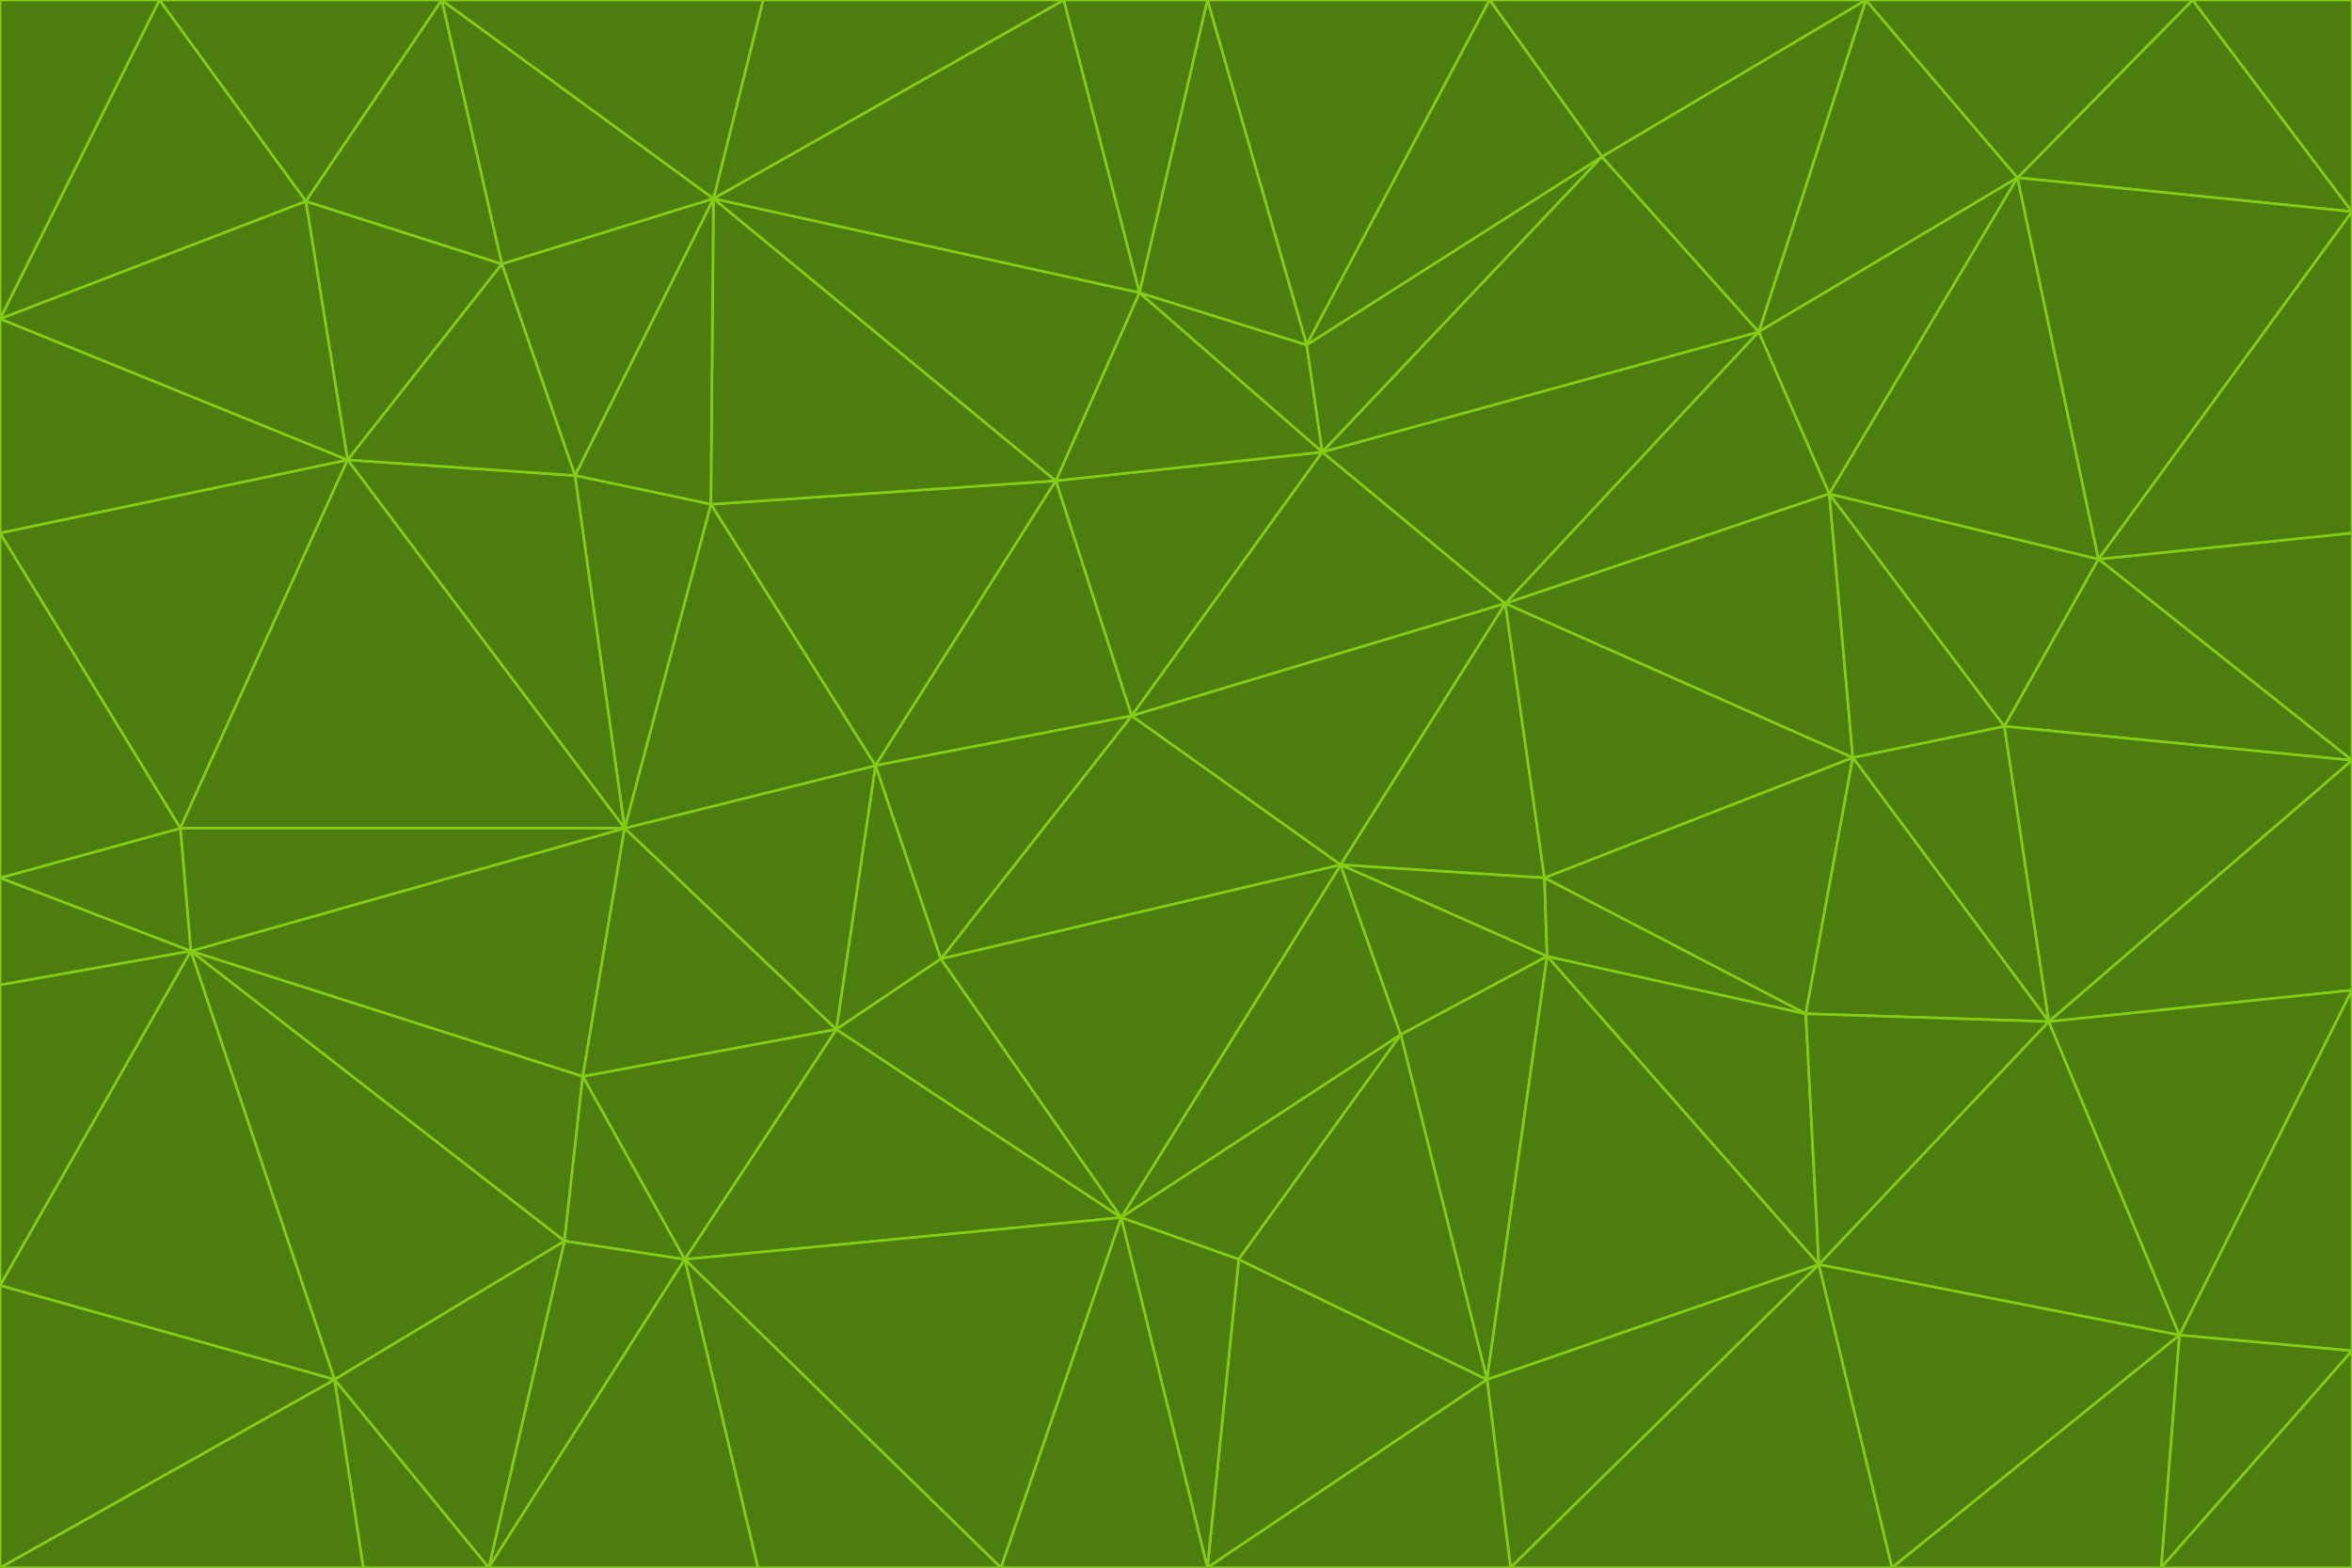 <svg id="visual" viewBox="0 0 900 600" width="900" height="600" xmlns="http://www.w3.org/2000/svg" xmlns:xlink="http://www.w3.org/1999/xlink" version="1.1"><g stroke-width="1" stroke-linejoin="bevel"><path d="M433 274L506 173L404 184Z" fill="#4d7c0f" stroke="#84cc16"></path><path d="M506 173L436 112L404 184Z" fill="#4d7c0f" stroke="#84cc16"></path><path d="M500 132L436 112L506 173Z" fill="#4d7c0f" stroke="#84cc16"></path><path d="M433 274L576 231L506 173Z" fill="#4d7c0f" stroke="#84cc16"></path><path d="M506 173L613 60L500 132Z" fill="#4d7c0f" stroke="#84cc16"></path><path d="M433 274L513 331L576 231Z" fill="#4d7c0f" stroke="#84cc16"></path><path d="M272 193L335 293L404 184Z" fill="#4d7c0f" stroke="#84cc16"></path><path d="M404 184L335 293L433 274Z" fill="#4d7c0f" stroke="#84cc16"></path><path d="M433 274L360 367L513 331Z" fill="#4d7c0f" stroke="#84cc16"></path><path d="M513 331L591 336L576 231Z" fill="#4d7c0f" stroke="#84cc16"></path><path d="M335 293L360 367L433 274Z" fill="#4d7c0f" stroke="#84cc16"></path><path d="M513 331L592 366L591 336Z" fill="#4d7c0f" stroke="#84cc16"></path><path d="M273 76L272 193L404 184Z" fill="#4d7c0f" stroke="#84cc16"></path><path d="M335 293L320 394L360 367Z" fill="#4d7c0f" stroke="#84cc16"></path><path d="M429 466L536 396L513 331Z" fill="#4d7c0f" stroke="#84cc16"></path><path d="M536 396L592 366L513 331Z" fill="#4d7c0f" stroke="#84cc16"></path><path d="M570 0L462 0L500 132Z" fill="#4d7c0f" stroke="#84cc16"></path><path d="M500 132L462 0L436 112Z" fill="#4d7c0f" stroke="#84cc16"></path><path d="M436 112L273 76L404 184Z" fill="#4d7c0f" stroke="#84cc16"></path><path d="M673 127L506 173L576 231Z" fill="#4d7c0f" stroke="#84cc16"></path><path d="M673 127L613 60L506 173Z" fill="#4d7c0f" stroke="#84cc16"></path><path d="M673 127L576 231L700 189Z" fill="#4d7c0f" stroke="#84cc16"></path><path d="M462 0L407 0L436 112Z" fill="#4d7c0f" stroke="#84cc16"></path><path d="M239 317L320 394L335 293Z" fill="#4d7c0f" stroke="#84cc16"></path><path d="M360 367L429 466L513 331Z" fill="#4d7c0f" stroke="#84cc16"></path><path d="M700 189L576 231L709 290Z" fill="#4d7c0f" stroke="#84cc16"></path><path d="M407 0L273 76L436 112Z" fill="#4d7c0f" stroke="#84cc16"></path><path d="M273 76L220 182L272 193Z" fill="#4d7c0f" stroke="#84cc16"></path><path d="M272 193L239 317L335 293Z" fill="#4d7c0f" stroke="#84cc16"></path><path d="M220 182L239 317L272 193Z" fill="#4d7c0f" stroke="#84cc16"></path><path d="M709 290L576 231L591 336Z" fill="#4d7c0f" stroke="#84cc16"></path><path d="M714 0L570 0L613 60Z" fill="#4d7c0f" stroke="#84cc16"></path><path d="M613 60L570 0L500 132Z" fill="#4d7c0f" stroke="#84cc16"></path><path d="M320 394L429 466L360 367Z" fill="#4d7c0f" stroke="#84cc16"></path><path d="M696 484L691 388L592 366Z" fill="#4d7c0f" stroke="#84cc16"></path><path d="M691 388L709 290L591 336Z" fill="#4d7c0f" stroke="#84cc16"></path><path d="M429 466L474 482L536 396Z" fill="#4d7c0f" stroke="#84cc16"></path><path d="M592 366L691 388L591 336Z" fill="#4d7c0f" stroke="#84cc16"></path><path d="M407 0L292 0L273 76Z" fill="#4d7c0f" stroke="#84cc16"></path><path d="M273 76L192 101L220 182Z" fill="#4d7c0f" stroke="#84cc16"></path><path d="M569 528L592 366L536 396Z" fill="#4d7c0f" stroke="#84cc16"></path><path d="M169 0L192 101L273 76Z" fill="#4d7c0f" stroke="#84cc16"></path><path d="M73 364L223 412L239 317Z" fill="#4d7c0f" stroke="#84cc16"></path><path d="M239 317L223 412L320 394Z" fill="#4d7c0f" stroke="#84cc16"></path><path d="M320 394L262 482L429 466Z" fill="#4d7c0f" stroke="#84cc16"></path><path d="M462 600L569 528L474 482Z" fill="#4d7c0f" stroke="#84cc16"></path><path d="M133 176L239 317L220 182Z" fill="#4d7c0f" stroke="#84cc16"></path><path d="M709 290L767 278L700 189Z" fill="#4d7c0f" stroke="#84cc16"></path><path d="M772 68L714 0L673 127Z" fill="#4d7c0f" stroke="#84cc16"></path><path d="M784 391L767 278L709 290Z" fill="#4d7c0f" stroke="#84cc16"></path><path d="M192 101L133 176L220 182Z" fill="#4d7c0f" stroke="#84cc16"></path><path d="M462 600L474 482L429 466Z" fill="#4d7c0f" stroke="#84cc16"></path><path d="M474 482L569 528L536 396Z" fill="#4d7c0f" stroke="#84cc16"></path><path d="M223 412L262 482L320 394Z" fill="#4d7c0f" stroke="#84cc16"></path><path d="M772 68L673 127L700 189Z" fill="#4d7c0f" stroke="#84cc16"></path><path d="M673 127L714 0L613 60Z" fill="#4d7c0f" stroke="#84cc16"></path><path d="M767 278L803 214L700 189Z" fill="#4d7c0f" stroke="#84cc16"></path><path d="M803 214L772 68L700 189Z" fill="#4d7c0f" stroke="#84cc16"></path><path d="M73 364L216 475L223 412Z" fill="#4d7c0f" stroke="#84cc16"></path><path d="M223 412L216 475L262 482Z" fill="#4d7c0f" stroke="#84cc16"></path><path d="M569 528L696 484L592 366Z" fill="#4d7c0f" stroke="#84cc16"></path><path d="M691 388L784 391L709 290Z" fill="#4d7c0f" stroke="#84cc16"></path><path d="M900 291L900 204L803 214Z" fill="#4d7c0f" stroke="#84cc16"></path><path d="M192 101L117 77L133 176Z" fill="#4d7c0f" stroke="#84cc16"></path><path d="M292 0L169 0L273 76Z" fill="#4d7c0f" stroke="#84cc16"></path><path d="M696 484L784 391L691 388Z" fill="#4d7c0f" stroke="#84cc16"></path><path d="M169 0L117 77L192 101Z" fill="#4d7c0f" stroke="#84cc16"></path><path d="M383 600L462 600L429 466Z" fill="#4d7c0f" stroke="#84cc16"></path><path d="M569 528L578 600L696 484Z" fill="#4d7c0f" stroke="#84cc16"></path><path d="M383 600L429 466L262 482Z" fill="#4d7c0f" stroke="#84cc16"></path><path d="M290 600L383 600L262 482Z" fill="#4d7c0f" stroke="#84cc16"></path><path d="M462 600L578 600L569 528Z" fill="#4d7c0f" stroke="#84cc16"></path><path d="M0 204L69 317L133 176Z" fill="#4d7c0f" stroke="#84cc16"></path><path d="M133 176L69 317L239 317Z" fill="#4d7c0f" stroke="#84cc16"></path><path d="M69 317L73 364L239 317Z" fill="#4d7c0f" stroke="#84cc16"></path><path d="M187 600L262 482L216 475Z" fill="#4d7c0f" stroke="#84cc16"></path><path d="M187 600L290 600L262 482Z" fill="#4d7c0f" stroke="#84cc16"></path><path d="M900 81L839 0L772 68Z" fill="#4d7c0f" stroke="#84cc16"></path><path d="M772 68L839 0L714 0Z" fill="#4d7c0f" stroke="#84cc16"></path><path d="M900 81L772 68L803 214Z" fill="#4d7c0f" stroke="#84cc16"></path><path d="M900 291L803 214L767 278Z" fill="#4d7c0f" stroke="#84cc16"></path><path d="M784 391L900 291L767 278Z" fill="#4d7c0f" stroke="#84cc16"></path><path d="M900 379L900 291L784 391Z" fill="#4d7c0f" stroke="#84cc16"></path><path d="M834 511L784 391L696 484Z" fill="#4d7c0f" stroke="#84cc16"></path><path d="M169 0L61 0L117 77Z" fill="#4d7c0f" stroke="#84cc16"></path><path d="M0 122L0 204L133 176Z" fill="#4d7c0f" stroke="#84cc16"></path><path d="M73 364L128 528L216 475Z" fill="#4d7c0f" stroke="#84cc16"></path><path d="M0 122L133 176L117 77Z" fill="#4d7c0f" stroke="#84cc16"></path><path d="M69 317L0 336L73 364Z" fill="#4d7c0f" stroke="#84cc16"></path><path d="M73 364L0 492L128 528Z" fill="#4d7c0f" stroke="#84cc16"></path><path d="M900 204L900 81L803 214Z" fill="#4d7c0f" stroke="#84cc16"></path><path d="M578 600L724 600L696 484Z" fill="#4d7c0f" stroke="#84cc16"></path><path d="M61 0L0 122L117 77Z" fill="#4d7c0f" stroke="#84cc16"></path><path d="M834 511L900 379L784 391Z" fill="#4d7c0f" stroke="#84cc16"></path><path d="M128 528L187 600L216 475Z" fill="#4d7c0f" stroke="#84cc16"></path><path d="M0 204L0 336L69 317Z" fill="#4d7c0f" stroke="#84cc16"></path><path d="M724 600L834 511L696 484Z" fill="#4d7c0f" stroke="#84cc16"></path><path d="M0 336L0 377L73 364Z" fill="#4d7c0f" stroke="#84cc16"></path><path d="M128 528L139 600L187 600Z" fill="#4d7c0f" stroke="#84cc16"></path><path d="M900 81L900 0L839 0Z" fill="#4d7c0f" stroke="#84cc16"></path><path d="M0 600L139 600L128 528Z" fill="#4d7c0f" stroke="#84cc16"></path><path d="M61 0L0 0L0 122Z" fill="#4d7c0f" stroke="#84cc16"></path><path d="M724 600L827 600L834 511Z" fill="#4d7c0f" stroke="#84cc16"></path><path d="M834 511L900 517L900 379Z" fill="#4d7c0f" stroke="#84cc16"></path><path d="M827 600L900 517L834 511Z" fill="#4d7c0f" stroke="#84cc16"></path><path d="M0 377L0 492L73 364Z" fill="#4d7c0f" stroke="#84cc16"></path><path d="M827 600L900 600L900 517Z" fill="#4d7c0f" stroke="#84cc16"></path><path d="M0 492L0 600L128 528Z" fill="#4d7c0f" stroke="#84cc16"></path></g></svg>